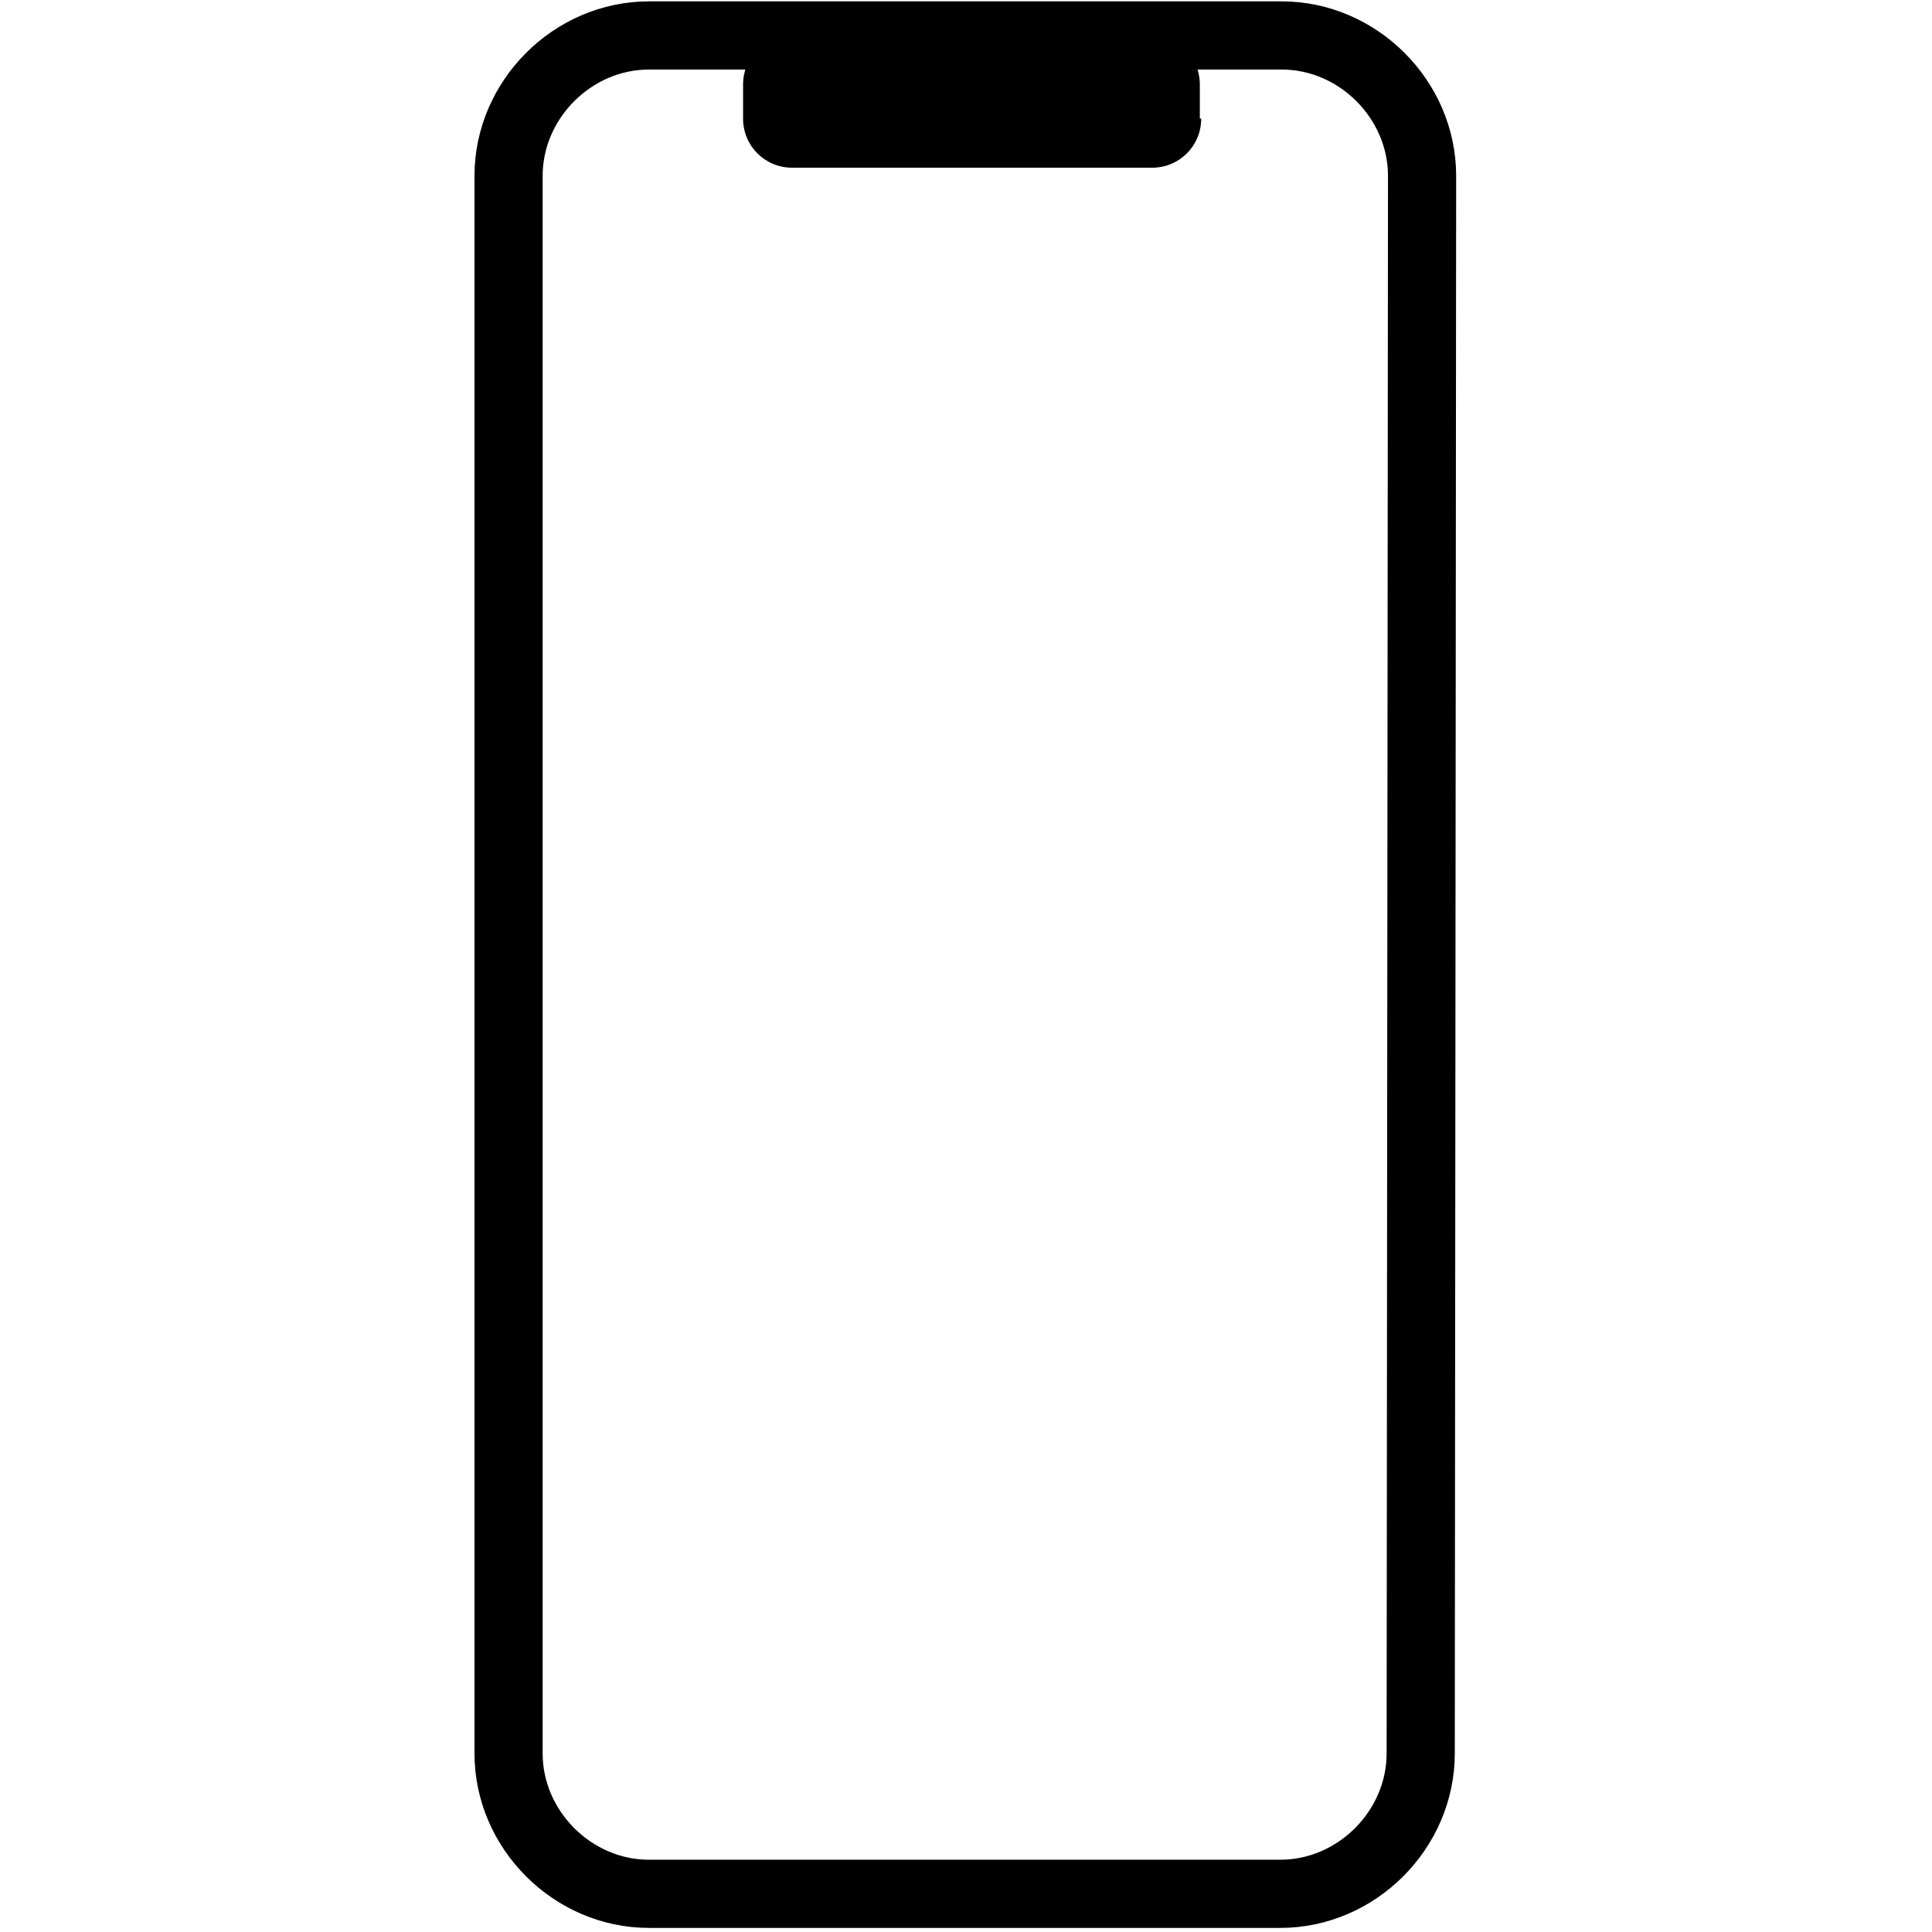 <?xml version="1.0" encoding="utf-8"?>
<!-- Generator: Adobe Illustrator 25.4.1, SVG Export Plug-In . SVG Version: 6.00 Build 0)  -->
<svg version="1.1" id="Vrstva_1" xmlns="http://www.w3.org/2000/svg" xmlns:xlink="http://www.w3.org/1999/xlink" x="0px" y="0px"
	 viewBox="0 0 141.7 141.7" style="enable-background:new 0 0 141.7 141.7;" xml:space="preserve">
<style type="text/css">
	.st0{fill:none;stroke:#000;stroke-width:5;stroke-miterlimit:10;}
	.st1{fill:#000;}
</style>
<path class="st0" d="M104.2,128.6c0,5.6-4.7,10.3-10.3,10.3H47.6c-5.6,0-10.3-4.7-10.3-10.3V12.9c0-5.6,4.7-10.3,10.3-10.3h46.4
	c5.6,0,10.3,4.7,10.3,10.3L104.2,128.6L104.2,128.6z"/>
<g>
	<path class="st1" d="M88.1,8.7c0,2-1.6,3.6-3.6,3.6H58.1c-2,0-3.6-1.6-3.6-3.6V6.2c0-2,1.6-3.6,3.6-3.6h26.3c2,0,3.6,1.6,3.6,3.6
		V8.7z"/>
</g>
</svg>
